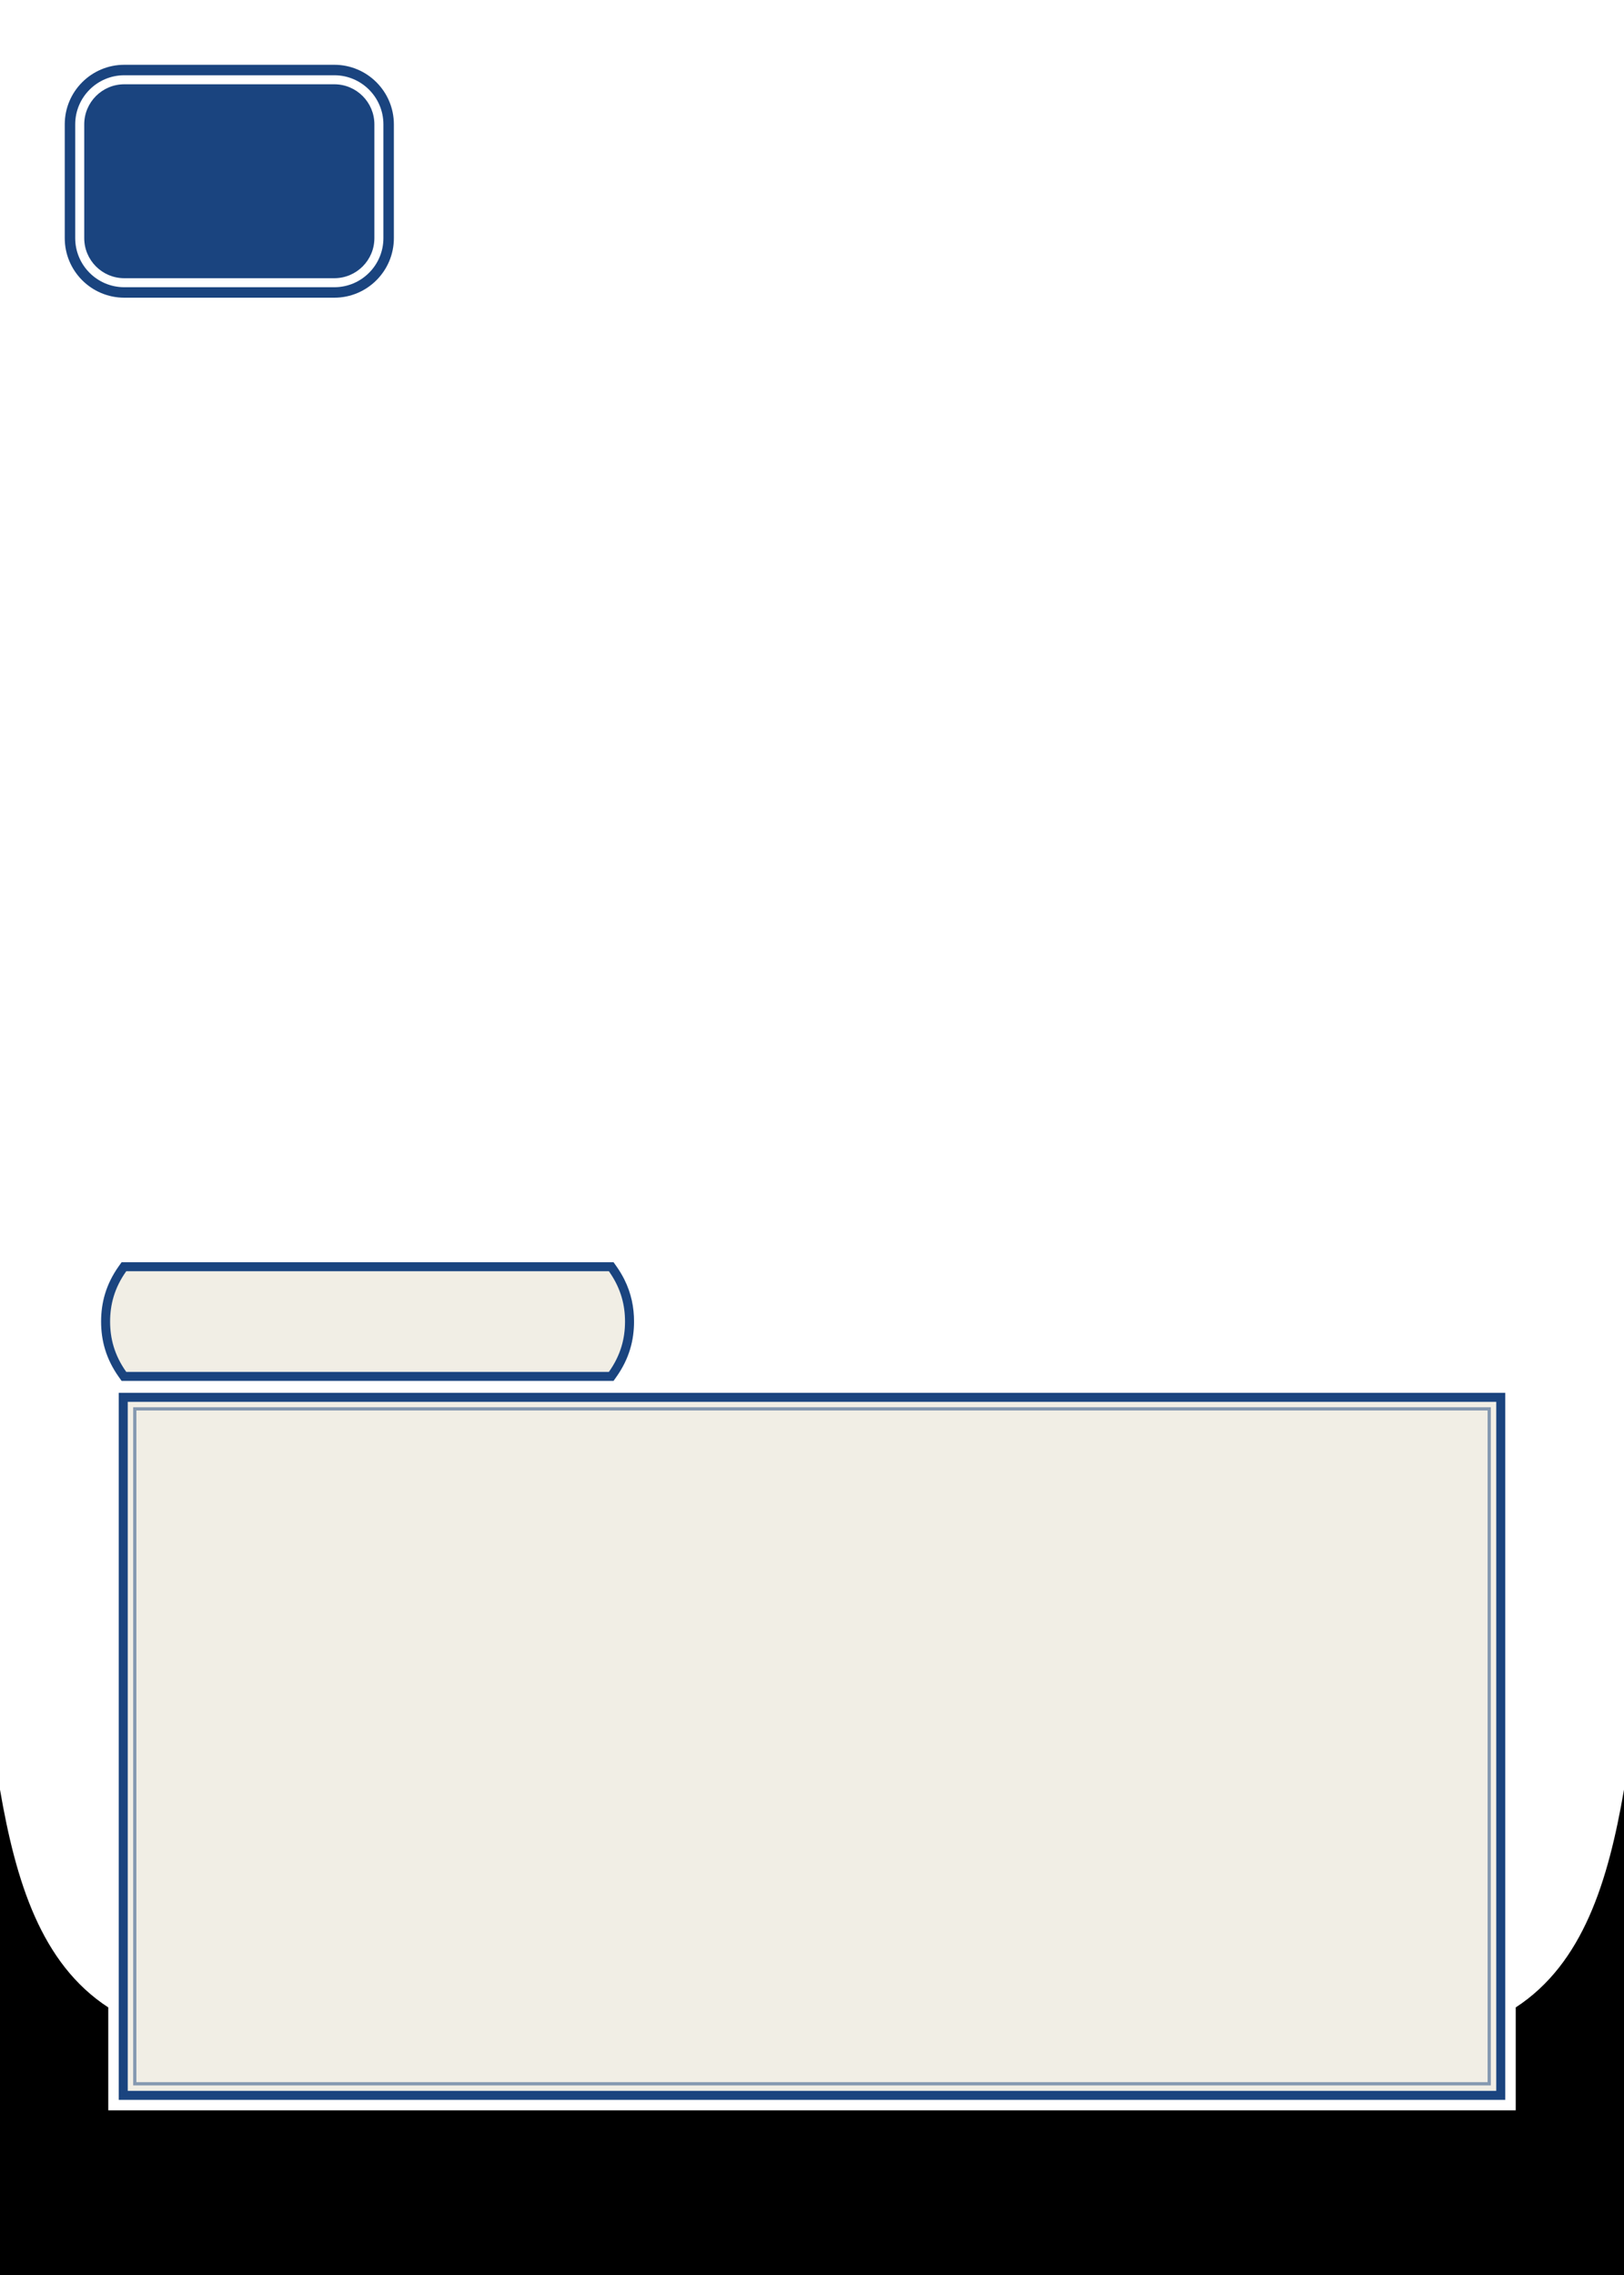 <?xml version="1.0" encoding="UTF-8" standalone="no"?>
<!DOCTYPE svg PUBLIC "-//W3C//DTD SVG 1.1//EN" "http://www.w3.org/Graphics/SVG/1.1/DTD/svg11.dtd">
<svg width="1500" height="2100" viewBox="0 0 1500 2100" version="1.1" xmlns="http://www.w3.org/2000/svg"
    xmlns:xlink="http://www.w3.org/1999/xlink" xml:space="preserve" xmlns:serif="http://www.serif.com/"
    style="fill-rule:evenodd;clip-rule:evenodd;stroke-linejoin:round;stroke-miterlimit:2;">
    <rect id="Card" x="0" y="0" width="1500" height="2100" style="fill:none;" />
    <g id="Card1" serif:id="Card">
        <rect id="text" x="118" y="1294" width="1264" height="636" style="fill:rgb(235,231,219);fill-opacity:0.7;" />
        <path id="type"
            d="M562.642,1173.82C573.466,1189.18 577.286,1204.54 577.286,1219.9C577.286,1235.38 573.406,1250.87 562.385,1266.35L116.615,1266.35C105.594,1250.87 101.714,1235.38 101.714,1219.9C101.714,1204.42 105.594,1188.94 116.615,1173.46L562.385,1173.46L562.642,1173.82Z"
            style="fill:rgb(235,231,219);fill-opacity:0.7;" />
        <path id="Border"
            d="M750,2100L0,2100L0,1652C14.532,1736.13 37.65,1812.44 100,1853L100,1948L1400,1948L1400,1853C1462.35,1812.44 1485.47,1736.13 1500,1652L1500,2100L750,2100" />
        <g id="Pinlines">
            <path id="outer"
                d="M1390.33,1938.33L1390.33,1285.67L109.667,1285.67L109.667,1938.33L1390.33,1938.33ZM1382,1294L118,1294L118,1930L1382,1930L1382,1294Z"
                style="fill:rgb(26,68,127);" />
            <path id="typePinline"
                d="M566.683,1165.12L569.174,1168.62C572.111,1172.75 574.589,1176.88 576.656,1181L576.656,1181C583.156,1193.97 585.62,1206.94 585.62,1219.9C585.62,1237 581.341,1254.09 569.174,1271.18L566.683,1274.68L112.317,1274.68L109.826,1271.18C97.659,1254.09 93.38,1237 93.38,1219.9C93.38,1202.81 97.659,1185.72 109.826,1168.62L112.317,1165.12L566.683,1165.12ZM562.385,1173.46C562.385,1173.46 116.615,1173.46 116.615,1173.46C105.594,1188.94 101.714,1204.42 101.714,1219.9C101.714,1235.38 105.594,1250.87 116.615,1266.35L562.385,1266.35C573.406,1250.87 577.286,1235.38 577.286,1219.9C577.286,1204.83 573.608,1189.76 563.241,1174.69L563.232,1174.66C562.955,1174.26 562.672,1173.86 562.385,1173.46Z"
                style="fill:rgb(26,68,127);" />
            <path id="inner"
                d="M1377,1299L1377,1925L123,1925L123,1299L1377,1299L1377,1299ZM1374,1302L1374,1922L126,1922L126,1302L1374,1302L1374,1302Z"
                style="fill:rgb(26,68,127);fill-opacity:0.5;" />
            <path id="adjustableHorizontal"
                d="M363.8,114.8C363.8,84.445 339.155,59.8 308.8,59.8L114.8,59.8C84.445,59.8 59.8,84.445 59.8,114.8L59.8,219.8C59.8,250.155 84.445,274.8 114.8,274.8L308.8,274.8C339.155,274.8 363.8,250.155 363.8,219.8L363.8,114.8ZM354.133,114.8C354.133,89.78 333.82,69.467 308.8,69.467L114.8,69.467C89.78,69.467 69.467,89.78 69.467,114.8L69.467,219.8C69.467,244.82 89.78,265.133 114.8,265.133L308.8,265.133C333.82,265.133 354.133,244.82 354.133,219.8L354.133,114.8ZM345.8,114.8L345.8,219.8C345.8,240.221 329.221,256.8 308.8,256.8L114.8,256.8C94.379,256.8 77.8,240.221 77.8,219.8L77.8,114.8C77.8,94.379 94.379,77.8 114.8,77.8L308.8,77.8C329.221,77.8 345.8,94.379 345.8,114.8Z"
                style="fill:rgb(26,68,127);" />
        </g>
    </g>
</svg>